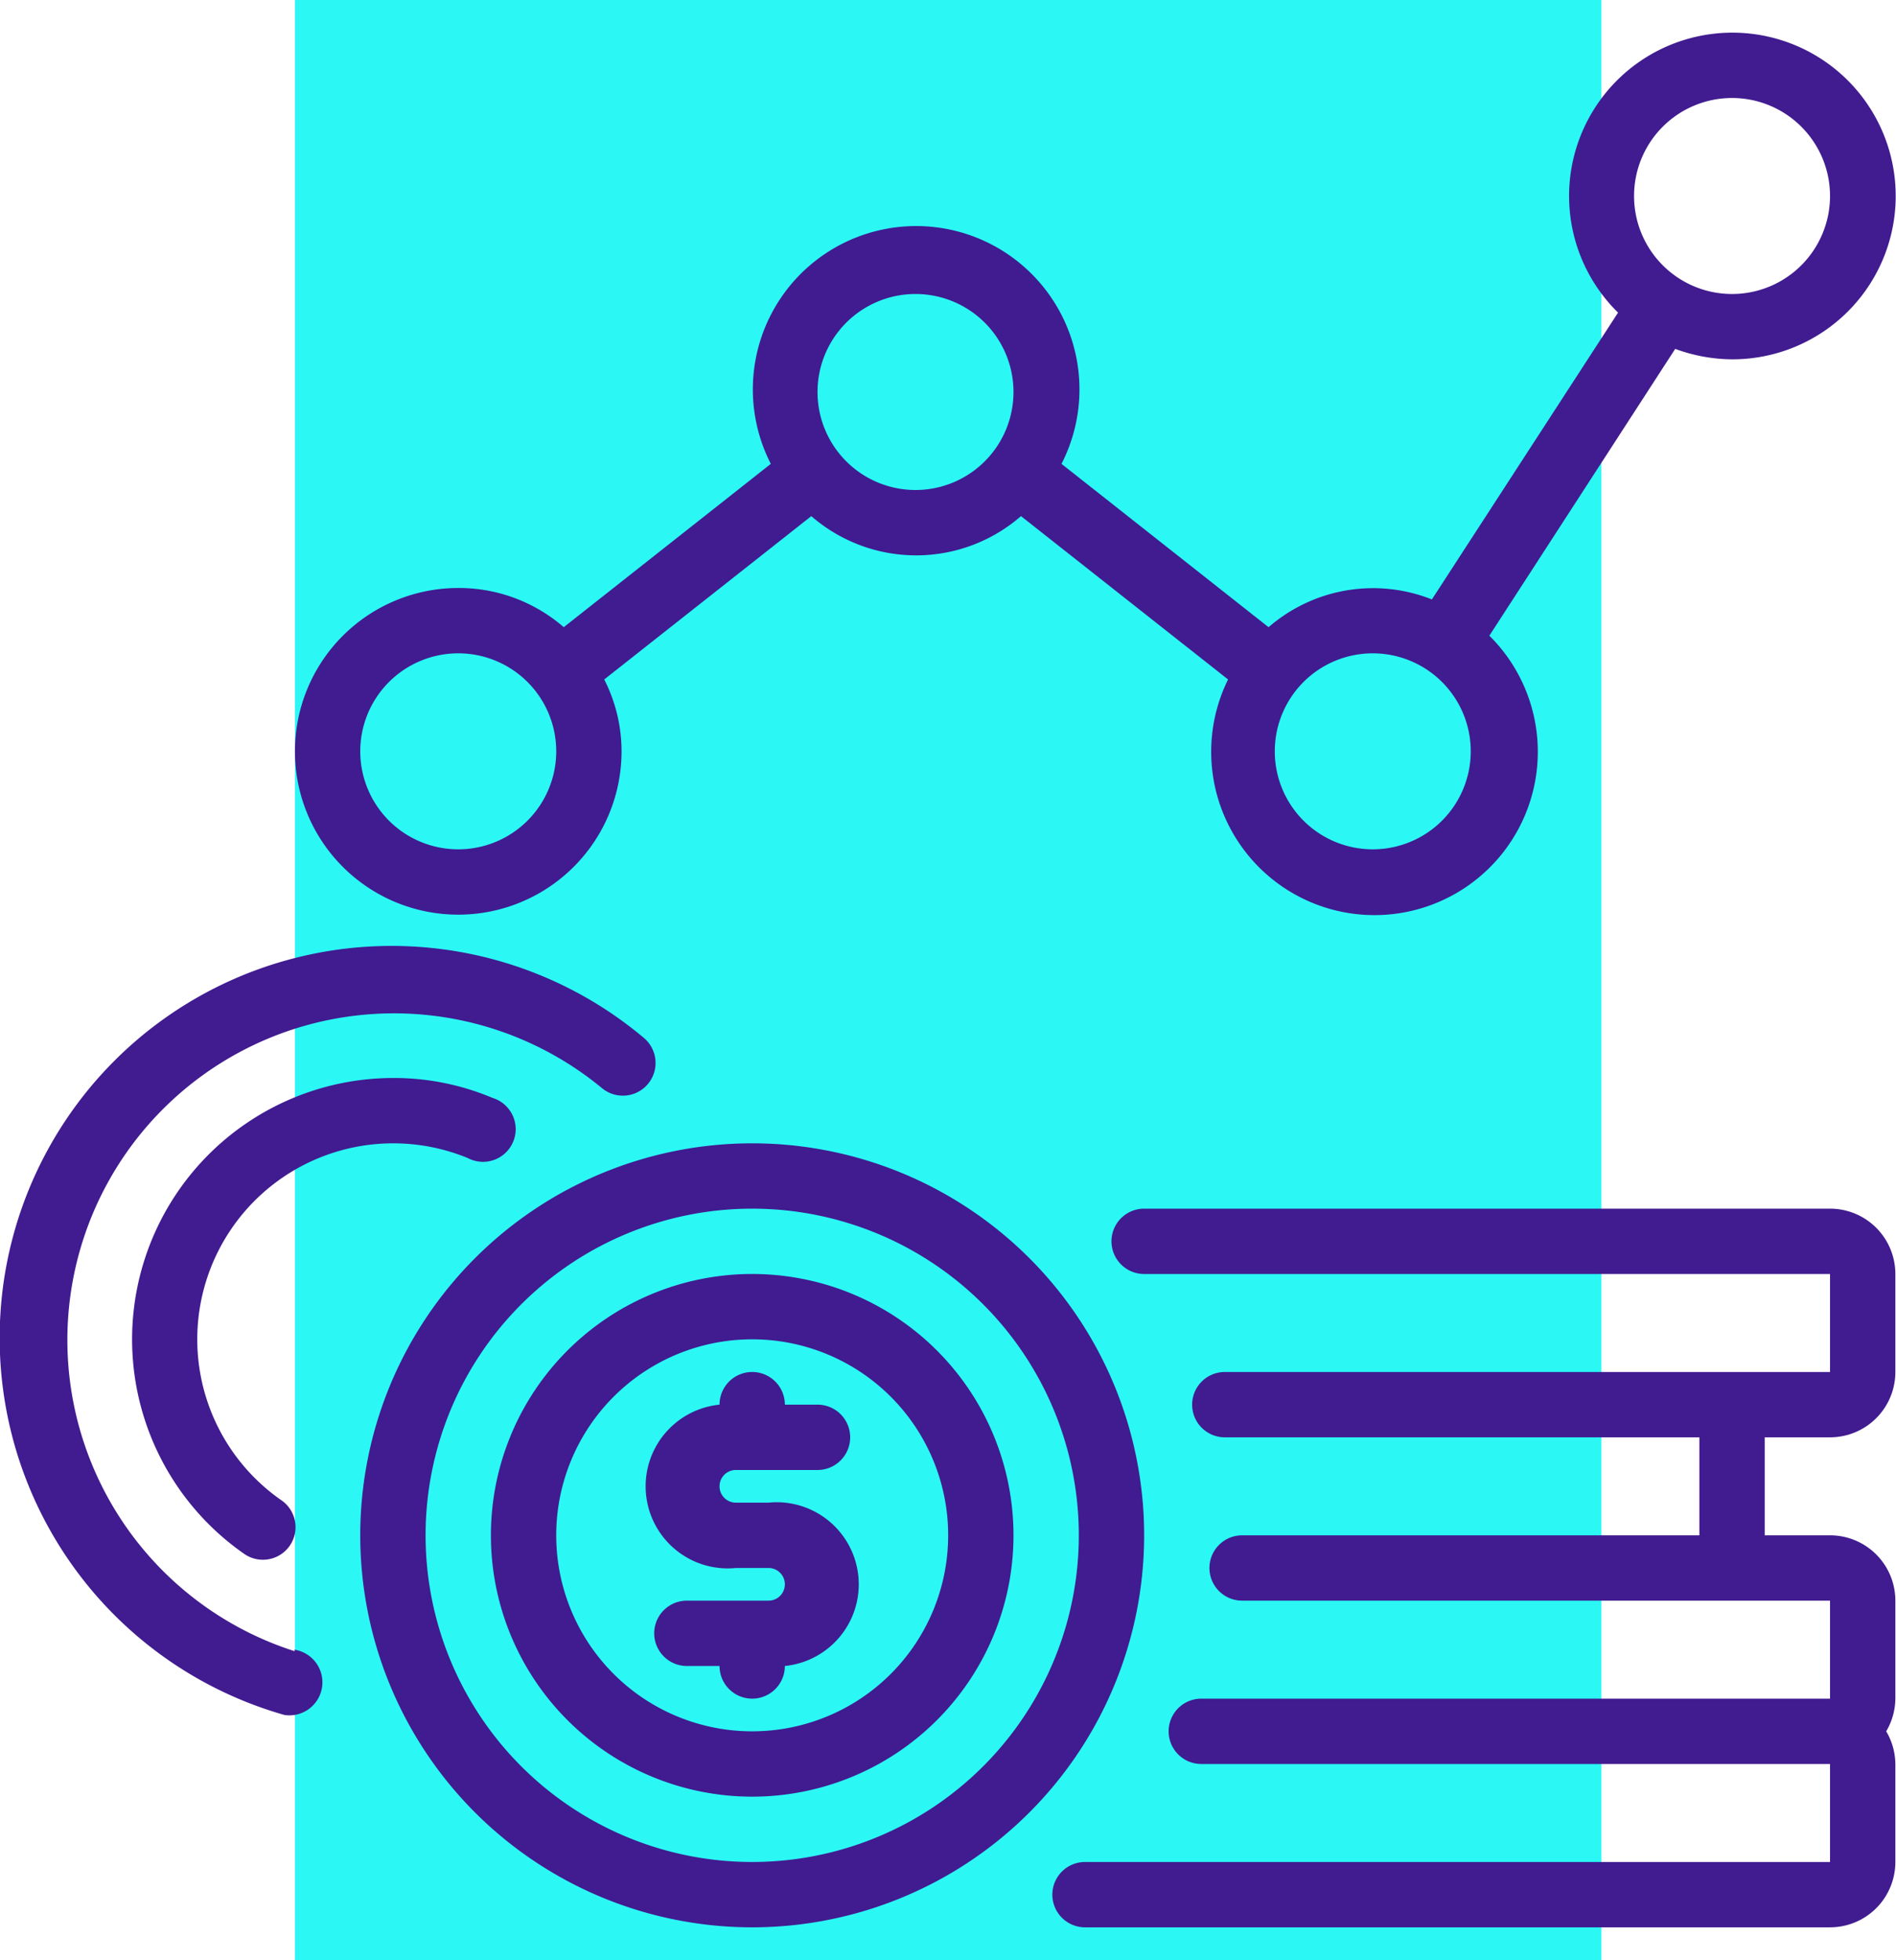 <svg viewBox="0 0 58.05 60" xmlns="http://www.w3.org/2000/svg"><path d="m9.03 0h40v60h-40z" fill="#2bf8f5"/><g fill="#411b90" transform="translate(-.97)"><path d="m57 37h-21a1 1 0 1 0 0 2h21v3h-18.53a1 1 0 0 0 0 2h14.53v3h-14a1 1 0 1 0 0 2h18v3h-19.25a1 1 0 0 0 0 2h19.25v3h-22.81a1 1 0 0 0 0 2h22.81a2 2 0 0 0 2-2v-3a2 2 0 0 0 -.28-1 2 2 0 0 0 .28-1v-3a2 2 0 0 0 -2-2h-2v-3h2a2 2 0 0 0 2-2v-3a2 2 0 0 0 -2-2z"/><path d="m15 28a5 5 0 0 0 5-5 4.85 4.85 0 0 0 -.53-2.2l6.34-5a4.89 4.89 0 0 0 6.42 0l6.34 5a5 5 0 1 0 8-1.34l5.69-8.78a5.11 5.11 0 0 0 1.74.32 5 5 0 1 0 -3.49-1.43l-5.7 8.78a4.88 4.88 0 0 0 -5 .85l-6.34-5a5 5 0 1 0 -8.9 0l-6.34 5a4.89 4.89 0 0 0 -3.23-1.2 5 5 0 0 0 0 10zm39-25a3 3 0 1 1 -3 3 3 3 0 0 1 3-3zm-11 17a3 3 0 1 1 -3 3 3 3 0 0 1 3-3zm-14-11a3 3 0 1 1 -3 3 3 3 0 0 1 3-3zm-14 11a3 3 0 1 1 -3 3 3 3 0 0 1 3-3z"/><path d="m24 39a8 8 0 1 0 8 8 8 8 0 0 0 -8-8zm0 14a6 6 0 1 1 6-6 6 6 0 0 1 -6 6z"/><path d="m24 35a12 12 0 1 0 12 12 12 12 0 0 0 -12-12zm0 22a10 10 0 1 1 10-10 10 10 0 0 1 -10 10z"/><path d="m23.51 45h2.49a1 1 0 1 0 0-2h-1a1 1 0 0 0 -2 0 2.51 2.51 0 1 0 .5 5h1a.5.5 0 1 1 0 1h-2.5a1 1 0 0 0 0 2h1a1 1 0 0 0 2 0 2.51 2.51 0 0 0 -.5-5h-1a.5.5 0 0 1 0-1z"/><path d="m13 35a6 6 0 0 1 2.29.45 1 1 0 1 0 .76-1.84 7.76 7.76 0 0 0 -3.05-.61 8 8 0 0 0 -4.55 14.57 1 1 0 0 0 1.39-.25 1 1 0 0 0 -.25-1.39 6 6 0 0 1 3.41-10.93z"/><path d="m10 50.55a10 10 0 1 1 9.4-17.24 1 1 0 1 0 1.28-1.54 12 12 0 1 0 -11 20.73 1 1 0 0 0 .3-2z"/></g></svg>
